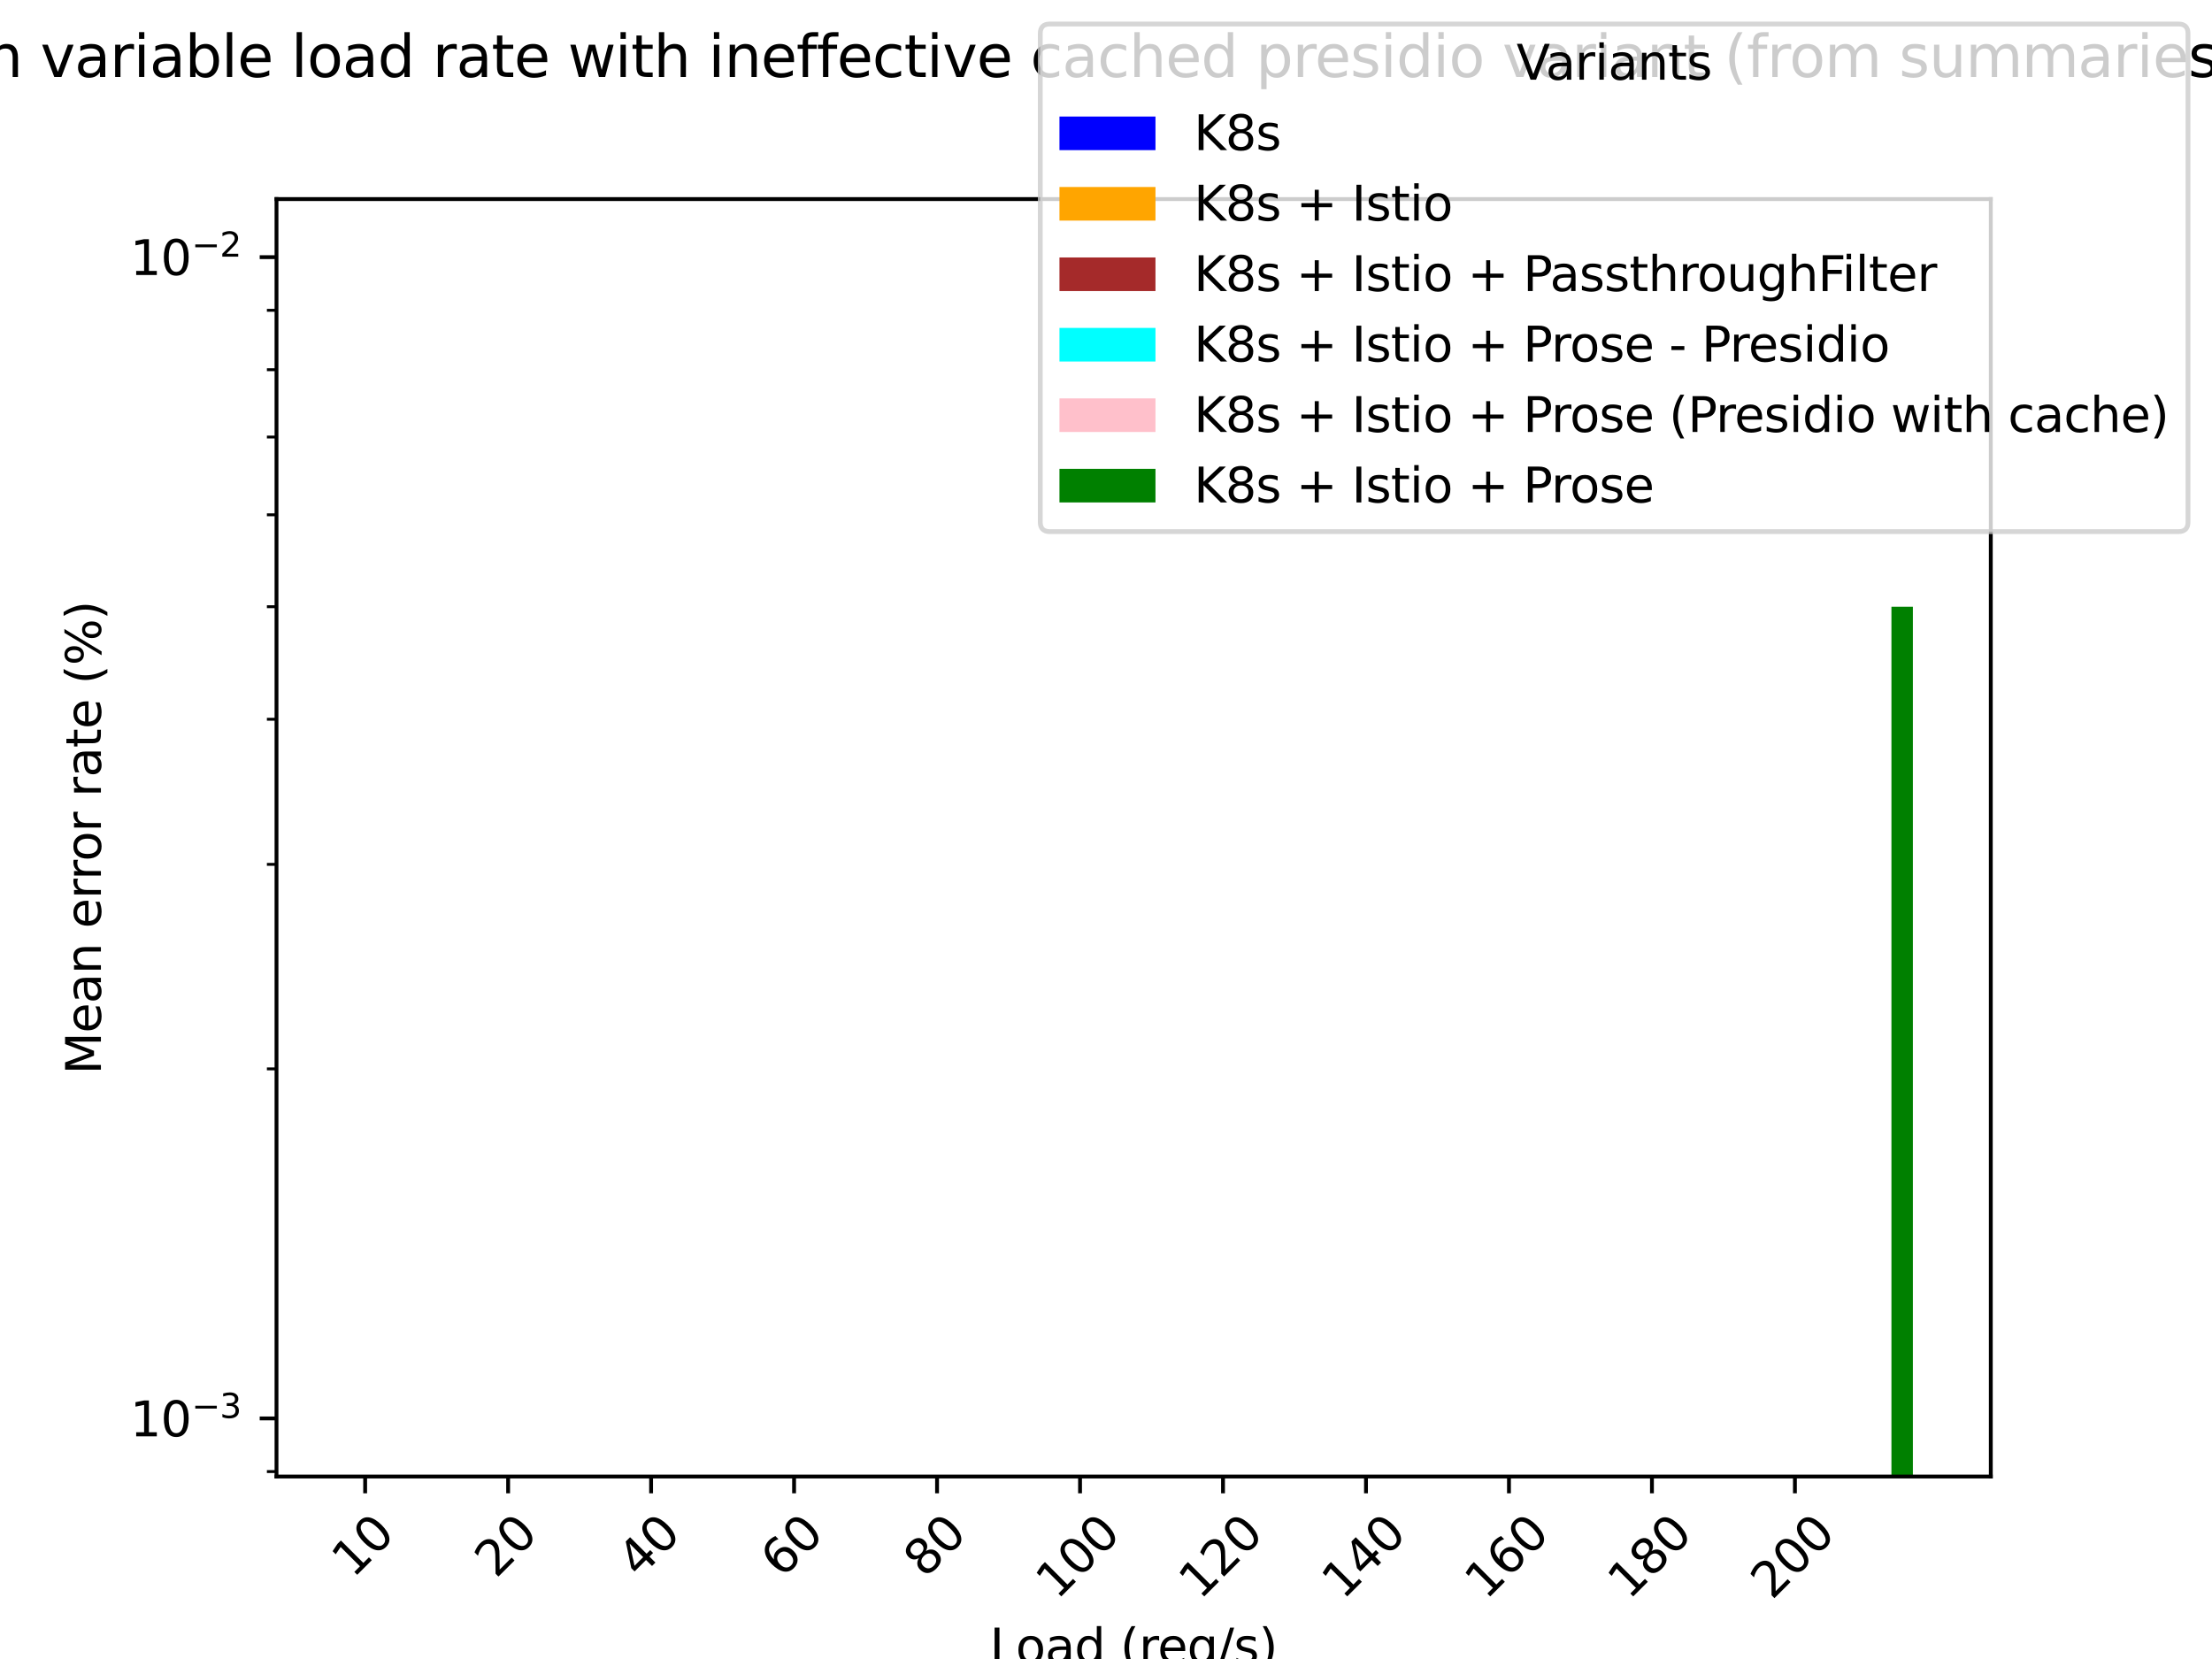 <?xml version="1.0" encoding="utf-8" standalone="no"?>
<!DOCTYPE svg PUBLIC "-//W3C//DTD SVG 1.1//EN"
  "http://www.w3.org/Graphics/SVG/1.1/DTD/svg11.dtd">
<svg xmlns:xlink="http://www.w3.org/1999/xlink" width="460.8pt" height="345.6pt" viewBox="0 0 460.8 345.6" xmlns="http://www.w3.org/2000/svg" version="1.1">
 <defs>
  <style type="text/css">*{stroke-linejoin: round; stroke-linecap: butt}</style>
 </defs>
 <g id="figure_1">
  <g id="patch_1">
   <path d="M 0 345.6 
L 460.8 345.6 
L 460.8 0 
L 0 0 
z
" style="fill: #ffffff"/>
  </g>
  <g id="axes_1">
   <g id="patch_2">
    <path d="M 57.6 307.584 
L 414.72 307.584 
L 414.72 41.472 
L 57.6 41.472 
z
" style="fill: #ffffff"/>
   </g>
   <g id="patch_3">
    <path d="M 73.833 241489.728 
L 78.3 241489.728 
L 78.3 241489.728 
L 73.833 241489.728 
z
" clip-path="url(#p741cc1dd25)" style="fill: #0000ff"/>
   </g>
   <g id="patch_4">
    <path d="M 103.618 241489.728 
L 108.085 241489.728 
L 108.085 241489.728 
L 103.618 241489.728 
z
" clip-path="url(#p741cc1dd25)" style="fill: #0000ff"/>
   </g>
   <g id="patch_5">
    <path d="M 133.402 241489.728 
L 137.87 241489.728 
L 137.87 241489.728 
L 133.402 241489.728 
z
" clip-path="url(#p741cc1dd25)" style="fill: #0000ff"/>
   </g>
   <g id="patch_6">
    <path d="M 163.187 241489.728 
L 167.655 241489.728 
L 167.655 241489.728 
L 163.187 241489.728 
z
" clip-path="url(#p741cc1dd25)" style="fill: #0000ff"/>
   </g>
   <g id="patch_7">
    <path d="M 192.972 241489.728 
L 197.44 241489.728 
L 197.44 241489.728 
L 192.972 241489.728 
z
" clip-path="url(#p741cc1dd25)" style="fill: #0000ff"/>
   </g>
   <g id="patch_8">
    <path d="M 222.757 241489.728 
L 227.225 241489.728 
L 227.225 241489.728 
L 222.757 241489.728 
z
" clip-path="url(#p741cc1dd25)" style="fill: #0000ff"/>
   </g>
   <g id="patch_9">
    <path d="M 252.542 241489.728 
L 257.009 241489.728 
L 257.009 241489.728 
L 252.542 241489.728 
z
" clip-path="url(#p741cc1dd25)" style="fill: #0000ff"/>
   </g>
   <g id="patch_10">
    <path d="M 282.326 241489.728 
L 286.794 241489.728 
L 286.794 241489.728 
L 282.326 241489.728 
z
" clip-path="url(#p741cc1dd25)" style="fill: #0000ff"/>
   </g>
   <g id="patch_11">
    <path d="M 312.111 241489.728 
L 316.579 241489.728 
L 316.579 241489.728 
L 312.111 241489.728 
z
" clip-path="url(#p741cc1dd25)" style="fill: #0000ff"/>
   </g>
   <g id="patch_12">
    <path d="M 341.896 241489.728 
L 346.364 241489.728 
L 346.364 241489.728 
L 341.896 241489.728 
z
" clip-path="url(#p741cc1dd25)" style="fill: #0000ff"/>
   </g>
   <g id="patch_13">
    <path d="M 371.681 241489.728 
L 376.149 241489.728 
L 376.149 241489.728 
L 371.681 241489.728 
z
" clip-path="url(#p741cc1dd25)" style="fill: #0000ff"/>
   </g>
   <g id="patch_14">
    <path d="M 78.3 241489.728 
L 82.768 241489.728 
L 82.768 241489.728 
L 78.3 241489.728 
z
" clip-path="url(#p741cc1dd25)" style="fill: #ffa500"/>
   </g>
   <g id="patch_15">
    <path d="M 108.085 241489.728 
L 112.553 241489.728 
L 112.553 241489.728 
L 108.085 241489.728 
z
" clip-path="url(#p741cc1dd25)" style="fill: #ffa500"/>
   </g>
   <g id="patch_16">
    <path d="M 137.87 241489.728 
L 142.338 241489.728 
L 142.338 241489.728 
L 137.87 241489.728 
z
" clip-path="url(#p741cc1dd25)" style="fill: #ffa500"/>
   </g>
   <g id="patch_17">
    <path d="M 167.655 241489.728 
L 172.123 241489.728 
L 172.123 241489.728 
L 167.655 241489.728 
z
" clip-path="url(#p741cc1dd25)" style="fill: #ffa500"/>
   </g>
   <g id="patch_18">
    <path d="M 197.44 241489.728 
L 201.907 241489.728 
L 201.907 241489.728 
L 197.44 241489.728 
z
" clip-path="url(#p741cc1dd25)" style="fill: #ffa500"/>
   </g>
   <g id="patch_19">
    <path d="M 227.225 241489.728 
L 231.692 241489.728 
L 231.692 241489.728 
L 227.225 241489.728 
z
" clip-path="url(#p741cc1dd25)" style="fill: #ffa500"/>
   </g>
   <g id="patch_20">
    <path d="M 257.009 241489.728 
L 261.477 241489.728 
L 261.477 241489.728 
L 257.009 241489.728 
z
" clip-path="url(#p741cc1dd25)" style="fill: #ffa500"/>
   </g>
   <g id="patch_21">
    <path d="M 286.794 241489.728 
L 291.262 241489.728 
L 291.262 241489.728 
L 286.794 241489.728 
z
" clip-path="url(#p741cc1dd25)" style="fill: #ffa500"/>
   </g>
   <g id="patch_22">
    <path d="M 316.579 241489.728 
L 321.047 241489.728 
L 321.047 241489.728 
L 316.579 241489.728 
z
" clip-path="url(#p741cc1dd25)" style="fill: #ffa500"/>
   </g>
   <g id="patch_23">
    <path d="M 346.364 241489.728 
L 350.832 241489.728 
L 350.832 241489.728 
L 346.364 241489.728 
z
" clip-path="url(#p741cc1dd25)" style="fill: #ffa500"/>
   </g>
   <g id="patch_24">
    <path d="M 376.149 241489.728 
L 380.616 241489.728 
L 380.616 241489.728 
L 376.149 241489.728 
z
" clip-path="url(#p741cc1dd25)" style="fill: #ffa500"/>
   </g>
   <g id="patch_25">
    <path d="M 82.768 241489.728 
L 87.236 241489.728 
L 87.236 241489.728 
L 82.768 241489.728 
z
" clip-path="url(#p741cc1dd25)" style="fill: #a52a2a"/>
   </g>
   <g id="patch_26">
    <path d="M 112.553 241489.728 
L 117.021 241489.728 
L 117.021 241489.728 
L 112.553 241489.728 
z
" clip-path="url(#p741cc1dd25)" style="fill: #a52a2a"/>
   </g>
   <g id="patch_27">
    <path d="M 142.338 241489.728 
L 146.806 241489.728 
L 146.806 241489.728 
L 142.338 241489.728 
z
" clip-path="url(#p741cc1dd25)" style="fill: #a52a2a"/>
   </g>
   <g id="patch_28">
    <path d="M 172.123 241489.728 
L 176.59 241489.728 
L 176.59 241489.728 
L 172.123 241489.728 
z
" clip-path="url(#p741cc1dd25)" style="fill: #a52a2a"/>
   </g>
   <g id="patch_29">
    <path d="M 201.907 241489.728 
L 206.375 241489.728 
L 206.375 241489.728 
L 201.907 241489.728 
z
" clip-path="url(#p741cc1dd25)" style="fill: #a52a2a"/>
   </g>
   <g id="patch_30">
    <path d="M 231.692 241489.728 
L 236.16 241489.728 
L 236.16 241489.728 
L 231.692 241489.728 
z
" clip-path="url(#p741cc1dd25)" style="fill: #a52a2a"/>
   </g>
   <g id="patch_31">
    <path d="M 261.477 241489.728 
L 265.945 241489.728 
L 265.945 241489.728 
L 261.477 241489.728 
z
" clip-path="url(#p741cc1dd25)" style="fill: #a52a2a"/>
   </g>
   <g id="patch_32">
    <path d="M 291.262 241489.728 
L 295.73 241489.728 
L 295.73 241489.728 
L 291.262 241489.728 
z
" clip-path="url(#p741cc1dd25)" style="fill: #a52a2a"/>
   </g>
   <g id="patch_33">
    <path d="M 321.047 241489.728 
L 325.514 241489.728 
L 325.514 241489.728 
L 321.047 241489.728 
z
" clip-path="url(#p741cc1dd25)" style="fill: #a52a2a"/>
   </g>
   <g id="patch_34">
    <path d="M 350.832 241489.728 
L 355.299 241489.728 
L 355.299 241489.728 
L 350.832 241489.728 
z
" clip-path="url(#p741cc1dd25)" style="fill: #a52a2a"/>
   </g>
   <g id="patch_35">
    <path d="M 380.616 241489.728 
L 385.084 241489.728 
L 385.084 241489.728 
L 380.616 241489.728 
z
" clip-path="url(#p741cc1dd25)" style="fill: #a52a2a"/>
   </g>
   <g id="patch_36">
    <path d="M 87.236 241489.728 
L 91.704 241489.728 
L 91.704 241489.728 
L 87.236 241489.728 
z
" clip-path="url(#p741cc1dd25)" style="fill: #00ffff"/>
   </g>
   <g id="patch_37">
    <path d="M 117.021 241489.728 
L 121.488 241489.728 
L 121.488 241489.728 
L 117.021 241489.728 
z
" clip-path="url(#p741cc1dd25)" style="fill: #00ffff"/>
   </g>
   <g id="patch_38">
    <path d="M 146.806 241489.728 
L 151.273 241489.728 
L 151.273 241489.728 
L 146.806 241489.728 
z
" clip-path="url(#p741cc1dd25)" style="fill: #00ffff"/>
   </g>
   <g id="patch_39">
    <path d="M 176.59 241489.728 
L 181.058 241489.728 
L 181.058 241489.728 
L 176.59 241489.728 
z
" clip-path="url(#p741cc1dd25)" style="fill: #00ffff"/>
   </g>
   <g id="patch_40">
    <path d="M 206.375 241489.728 
L 210.843 241489.728 
L 210.843 241489.728 
L 206.375 241489.728 
z
" clip-path="url(#p741cc1dd25)" style="fill: #00ffff"/>
   </g>
   <g id="patch_41">
    <path d="M 236.16 241489.728 
L 240.628 241489.728 
L 240.628 241489.728 
L 236.16 241489.728 
z
" clip-path="url(#p741cc1dd25)" style="fill: #00ffff"/>
   </g>
   <g id="patch_42">
    <path d="M 265.945 241489.728 
L 270.413 241489.728 
L 270.413 241489.728 
L 265.945 241489.728 
z
" clip-path="url(#p741cc1dd25)" style="fill: #00ffff"/>
   </g>
   <g id="patch_43">
    <path d="M 295.73 241489.728 
L 300.197 241489.728 
L 300.197 241489.728 
L 295.73 241489.728 
z
" clip-path="url(#p741cc1dd25)" style="fill: #00ffff"/>
   </g>
   <g id="patch_44">
    <path d="M 325.514 241489.728 
L 329.982 241489.728 
L 329.982 241489.728 
L 325.514 241489.728 
z
" clip-path="url(#p741cc1dd25)" style="fill: #00ffff"/>
   </g>
   <g id="patch_45">
    <path d="M 355.299 241489.728 
L 359.767 241489.728 
L 359.767 241489.728 
L 355.299 241489.728 
z
" clip-path="url(#p741cc1dd25)" style="fill: #00ffff"/>
   </g>
   <g id="patch_46">
    <path d="M 385.084 241489.728 
L 389.552 241489.728 
L 389.552 241489.728 
L 385.084 241489.728 
z
" clip-path="url(#p741cc1dd25)" style="fill: #00ffff"/>
   </g>
   <g id="patch_47">
    <path d="M 91.704 241489.728 
L 96.171 241489.728 
L 96.171 241489.728 
L 91.704 241489.728 
z
" clip-path="url(#p741cc1dd25)" style="fill: #ffc0cb"/>
   </g>
   <g id="patch_48">
    <path d="M 121.488 241489.728 
L 125.956 241489.728 
L 125.956 241489.728 
L 121.488 241489.728 
z
" clip-path="url(#p741cc1dd25)" style="fill: #ffc0cb"/>
   </g>
   <g id="patch_49">
    <path d="M 151.273 241489.728 
L 155.741 241489.728 
L 155.741 241489.728 
L 151.273 241489.728 
z
" clip-path="url(#p741cc1dd25)" style="fill: #ffc0cb"/>
   </g>
   <g id="patch_50">
    <path d="M 181.058 241489.728 
L 185.526 241489.728 
L 185.526 241489.728 
L 181.058 241489.728 
z
" clip-path="url(#p741cc1dd25)" style="fill: #ffc0cb"/>
   </g>
   <g id="patch_51">
    <path d="M 210.843 241489.728 
L 215.311 241489.728 
L 215.311 241489.728 
L 210.843 241489.728 
z
" clip-path="url(#p741cc1dd25)" style="fill: #ffc0cb"/>
   </g>
   <g id="patch_52">
    <path d="M 240.628 241489.728 
L 245.095 241489.728 
L 245.095 241489.728 
L 240.628 241489.728 
z
" clip-path="url(#p741cc1dd25)" style="fill: #ffc0cb"/>
   </g>
   <g id="patch_53">
    <path d="M 270.413 241489.728 
L 274.88 241489.728 
L 274.88 241489.728 
L 270.413 241489.728 
z
" clip-path="url(#p741cc1dd25)" style="fill: #ffc0cb"/>
   </g>
   <g id="patch_54">
    <path d="M 300.197 241489.728 
L 304.665 241489.728 
L 304.665 241489.728 
L 300.197 241489.728 
z
" clip-path="url(#p741cc1dd25)" style="fill: #ffc0cb"/>
   </g>
   <g id="patch_55">
    <path d="M 329.982 241489.728 
L 334.45 241489.728 
L 334.45 241489.728 
L 329.982 241489.728 
z
" clip-path="url(#p741cc1dd25)" style="fill: #ffc0cb"/>
   </g>
   <g id="patch_56">
    <path d="M 359.767 241489.728 
L 364.235 241489.728 
L 364.235 241489.728 
L 359.767 241489.728 
z
" clip-path="url(#p741cc1dd25)" style="fill: #ffc0cb"/>
   </g>
   <g id="patch_57">
    <path d="M 389.552 241489.728 
L 394.02 241489.728 
L 394.02 241489.728 
L 389.552 241489.728 
z
" clip-path="url(#p741cc1dd25)" style="fill: #ffc0cb"/>
   </g>
   <g id="patch_58">
    <path d="M 96.171 241489.728 
L 100.639 241489.728 
L 100.639 241489.728 
L 96.171 241489.728 
z
" clip-path="url(#p741cc1dd25)" style="fill: #008000"/>
   </g>
   <g id="patch_59">
    <path d="M 125.956 241489.728 
L 130.424 241489.728 
L 130.424 241489.728 
L 125.956 241489.728 
z
" clip-path="url(#p741cc1dd25)" style="fill: #008000"/>
   </g>
   <g id="patch_60">
    <path d="M 155.741 241489.728 
L 160.209 241489.728 
L 160.209 241489.728 
L 155.741 241489.728 
z
" clip-path="url(#p741cc1dd25)" style="fill: #008000"/>
   </g>
   <g id="patch_61">
    <path d="M 185.526 241489.728 
L 189.994 241489.728 
L 189.994 241489.728 
L 185.526 241489.728 
z
" clip-path="url(#p741cc1dd25)" style="fill: #008000"/>
   </g>
   <g id="patch_62">
    <path d="M 215.311 241489.728 
L 219.778 241489.728 
L 219.778 241489.728 
L 215.311 241489.728 
z
" clip-path="url(#p741cc1dd25)" style="fill: #008000"/>
   </g>
   <g id="patch_63">
    <path d="M 245.095 241489.728 
L 249.563 241489.728 
L 249.563 241489.728 
L 245.095 241489.728 
z
" clip-path="url(#p741cc1dd25)" style="fill: #008000"/>
   </g>
   <g id="patch_64">
    <path d="M 274.88 241489.728 
L 279.348 241489.728 
L 279.348 241489.728 
L 274.88 241489.728 
z
" clip-path="url(#p741cc1dd25)" style="fill: #008000"/>
   </g>
   <g id="patch_65">
    <path d="M 304.665 241489.728 
L 309.133 241489.728 
L 309.133 241489.728 
L 304.665 241489.728 
z
" clip-path="url(#p741cc1dd25)" style="fill: #008000"/>
   </g>
   <g id="patch_66">
    <path d="M 334.45 241489.728 
L 338.918 241489.728 
L 338.918 241489.728 
L 334.45 241489.728 
z
" clip-path="url(#p741cc1dd25)" style="fill: #008000"/>
   </g>
   <g id="patch_67">
    <path d="M 364.235 241489.728 
L 368.702 241489.728 
L 368.702 241489.728 
L 364.235 241489.728 
z
" clip-path="url(#p741cc1dd25)" style="fill: #008000"/>
   </g>
   <g id="patch_68">
    <path d="M 394.02 241489.728 
L 398.487 241489.728 
L 398.487 126.393 
L 394.02 126.393 
z
" clip-path="url(#p741cc1dd25)" style="fill: #008000"/>
   </g>
   <g id="matplotlib.axis_1">
    <g id="xtick_1">
     <g id="line2d_1">
      <defs>
       <path id="m37df8ea4ae" d="M 0 0 
L 0 3.5 
" style="stroke: #000000; stroke-width: 0.8"/>
      </defs>
      <g>
       <use xlink:href="#m37df8ea4ae" x="76.067" y="307.584" style="stroke: #000000; stroke-width: 0.8"/>
      </g>
     </g>
     <g id="text_1">
      <!-- 10 -->
      <g transform="translate(73.519 328.955) rotate(-45) scale(0.1 -0.1)">
       <defs>
        <path id="DejaVuSans-31" d="M 794 531 
L 1825 531 
L 1825 4091 
L 703 3866 
L 703 4441 
L 1819 4666 
L 2450 4666 
L 2450 531 
L 3481 531 
L 3481 0 
L 794 0 
L 794 531 
z
" transform="scale(0.016)"/>
        <path id="DejaVuSans-30" d="M 2034 4250 
Q 1547 4250 1301 3770 
Q 1056 3291 1056 2328 
Q 1056 1369 1301 889 
Q 1547 409 2034 409 
Q 2525 409 2770 889 
Q 3016 1369 3016 2328 
Q 3016 3291 2770 3770 
Q 2525 4250 2034 4250 
z
M 2034 4750 
Q 2819 4750 3233 4129 
Q 3647 3509 3647 2328 
Q 3647 1150 3233 529 
Q 2819 -91 2034 -91 
Q 1250 -91 836 529 
Q 422 1150 422 2328 
Q 422 3509 836 4129 
Q 1250 4750 2034 4750 
z
" transform="scale(0.016)"/>
       </defs>
       <use xlink:href="#DejaVuSans-31"/>
       <use xlink:href="#DejaVuSans-30" x="63.623"/>
      </g>
     </g>
    </g>
    <g id="xtick_2">
     <g id="line2d_2">
      <g>
       <use xlink:href="#m37df8ea4ae" x="105.851" y="307.584" style="stroke: #000000; stroke-width: 0.8"/>
      </g>
     </g>
     <g id="text_2">
      <!-- 20 -->
      <g transform="translate(103.304 328.955) rotate(-45) scale(0.1 -0.1)">
       <defs>
        <path id="DejaVuSans-32" d="M 1228 531 
L 3431 531 
L 3431 0 
L 469 0 
L 469 531 
Q 828 903 1448 1529 
Q 2069 2156 2228 2338 
Q 2531 2678 2651 2914 
Q 2772 3150 2772 3378 
Q 2772 3750 2511 3984 
Q 2250 4219 1831 4219 
Q 1534 4219 1204 4116 
Q 875 4013 500 3803 
L 500 4441 
Q 881 4594 1212 4672 
Q 1544 4750 1819 4750 
Q 2544 4750 2975 4387 
Q 3406 4025 3406 3419 
Q 3406 3131 3298 2873 
Q 3191 2616 2906 2266 
Q 2828 2175 2409 1742 
Q 1991 1309 1228 531 
z
" transform="scale(0.016)"/>
       </defs>
       <use xlink:href="#DejaVuSans-32"/>
       <use xlink:href="#DejaVuSans-30" x="63.623"/>
      </g>
     </g>
    </g>
    <g id="xtick_3">
     <g id="line2d_3">
      <g>
       <use xlink:href="#m37df8ea4ae" x="135.636" y="307.584" style="stroke: #000000; stroke-width: 0.8"/>
      </g>
     </g>
     <g id="text_3">
      <!-- 40 -->
      <g transform="translate(133.088 328.955) rotate(-45) scale(0.1 -0.1)">
       <defs>
        <path id="DejaVuSans-34" d="M 2419 4116 
L 825 1625 
L 2419 1625 
L 2419 4116 
z
M 2253 4666 
L 3047 4666 
L 3047 1625 
L 3713 1625 
L 3713 1100 
L 3047 1100 
L 3047 0 
L 2419 0 
L 2419 1100 
L 313 1100 
L 313 1709 
L 2253 4666 
z
" transform="scale(0.016)"/>
       </defs>
       <use xlink:href="#DejaVuSans-34"/>
       <use xlink:href="#DejaVuSans-30" x="63.623"/>
      </g>
     </g>
    </g>
    <g id="xtick_4">
     <g id="line2d_4">
      <g>
       <use xlink:href="#m37df8ea4ae" x="165.421" y="307.584" style="stroke: #000000; stroke-width: 0.8"/>
      </g>
     </g>
     <g id="text_4">
      <!-- 60 -->
      <g transform="translate(162.873 328.955) rotate(-45) scale(0.1 -0.1)">
       <defs>
        <path id="DejaVuSans-36" d="M 2113 2584 
Q 1688 2584 1439 2293 
Q 1191 2003 1191 1497 
Q 1191 994 1439 701 
Q 1688 409 2113 409 
Q 2538 409 2786 701 
Q 3034 994 3034 1497 
Q 3034 2003 2786 2293 
Q 2538 2584 2113 2584 
z
M 3366 4563 
L 3366 3988 
Q 3128 4100 2886 4159 
Q 2644 4219 2406 4219 
Q 1781 4219 1451 3797 
Q 1122 3375 1075 2522 
Q 1259 2794 1537 2939 
Q 1816 3084 2150 3084 
Q 2853 3084 3261 2657 
Q 3669 2231 3669 1497 
Q 3669 778 3244 343 
Q 2819 -91 2113 -91 
Q 1303 -91 875 529 
Q 447 1150 447 2328 
Q 447 3434 972 4092 
Q 1497 4750 2381 4750 
Q 2619 4750 2861 4703 
Q 3103 4656 3366 4563 
z
" transform="scale(0.016)"/>
       </defs>
       <use xlink:href="#DejaVuSans-36"/>
       <use xlink:href="#DejaVuSans-30" x="63.623"/>
      </g>
     </g>
    </g>
    <g id="xtick_5">
     <g id="line2d_5">
      <g>
       <use xlink:href="#m37df8ea4ae" x="195.206" y="307.584" style="stroke: #000000; stroke-width: 0.8"/>
      </g>
     </g>
     <g id="text_5">
      <!-- 80 -->
      <g transform="translate(192.658 328.955) rotate(-45) scale(0.1 -0.1)">
       <defs>
        <path id="DejaVuSans-38" d="M 2034 2216 
Q 1584 2216 1326 1975 
Q 1069 1734 1069 1313 
Q 1069 891 1326 650 
Q 1584 409 2034 409 
Q 2484 409 2743 651 
Q 3003 894 3003 1313 
Q 3003 1734 2745 1975 
Q 2488 2216 2034 2216 
z
M 1403 2484 
Q 997 2584 770 2862 
Q 544 3141 544 3541 
Q 544 4100 942 4425 
Q 1341 4750 2034 4750 
Q 2731 4750 3128 4425 
Q 3525 4100 3525 3541 
Q 3525 3141 3298 2862 
Q 3072 2584 2669 2484 
Q 3125 2378 3379 2068 
Q 3634 1759 3634 1313 
Q 3634 634 3220 271 
Q 2806 -91 2034 -91 
Q 1263 -91 848 271 
Q 434 634 434 1313 
Q 434 1759 690 2068 
Q 947 2378 1403 2484 
z
M 1172 3481 
Q 1172 3119 1398 2916 
Q 1625 2713 2034 2713 
Q 2441 2713 2670 2916 
Q 2900 3119 2900 3481 
Q 2900 3844 2670 4047 
Q 2441 4250 2034 4250 
Q 1625 4250 1398 4047 
Q 1172 3844 1172 3481 
z
" transform="scale(0.016)"/>
       </defs>
       <use xlink:href="#DejaVuSans-38"/>
       <use xlink:href="#DejaVuSans-30" x="63.623"/>
      </g>
     </g>
    </g>
    <g id="xtick_6">
     <g id="line2d_6">
      <g>
       <use xlink:href="#m37df8ea4ae" x="224.991" y="307.584" style="stroke: #000000; stroke-width: 0.8"/>
      </g>
     </g>
     <g id="text_6">
      <!-- 100 -->
      <g transform="translate(220.193 333.454) rotate(-45) scale(0.1 -0.1)">
       <use xlink:href="#DejaVuSans-31"/>
       <use xlink:href="#DejaVuSans-30" x="63.623"/>
       <use xlink:href="#DejaVuSans-30" x="127.246"/>
      </g>
     </g>
    </g>
    <g id="xtick_7">
     <g id="line2d_7">
      <g>
       <use xlink:href="#m37df8ea4ae" x="254.776" y="307.584" style="stroke: #000000; stroke-width: 0.8"/>
      </g>
     </g>
     <g id="text_7">
      <!-- 120 -->
      <g transform="translate(249.978 333.454) rotate(-45) scale(0.1 -0.1)">
       <use xlink:href="#DejaVuSans-31"/>
       <use xlink:href="#DejaVuSans-32" x="63.623"/>
       <use xlink:href="#DejaVuSans-30" x="127.246"/>
      </g>
     </g>
    </g>
    <g id="xtick_8">
     <g id="line2d_8">
      <g>
       <use xlink:href="#m37df8ea4ae" x="284.56" y="307.584" style="stroke: #000000; stroke-width: 0.8"/>
      </g>
     </g>
     <g id="text_8">
      <!-- 140 -->
      <g transform="translate(279.763 333.454) rotate(-45) scale(0.1 -0.1)">
       <use xlink:href="#DejaVuSans-31"/>
       <use xlink:href="#DejaVuSans-34" x="63.623"/>
       <use xlink:href="#DejaVuSans-30" x="127.246"/>
      </g>
     </g>
    </g>
    <g id="xtick_9">
     <g id="line2d_9">
      <g>
       <use xlink:href="#m37df8ea4ae" x="314.345" y="307.584" style="stroke: #000000; stroke-width: 0.8"/>
      </g>
     </g>
     <g id="text_9">
      <!-- 160 -->
      <g transform="translate(309.548 333.454) rotate(-45) scale(0.1 -0.1)">
       <use xlink:href="#DejaVuSans-31"/>
       <use xlink:href="#DejaVuSans-36" x="63.623"/>
       <use xlink:href="#DejaVuSans-30" x="127.246"/>
      </g>
     </g>
    </g>
    <g id="xtick_10">
     <g id="line2d_10">
      <g>
       <use xlink:href="#m37df8ea4ae" x="344.13" y="307.584" style="stroke: #000000; stroke-width: 0.8"/>
      </g>
     </g>
     <g id="text_10">
      <!-- 180 -->
      <g transform="translate(339.333 333.454) rotate(-45) scale(0.1 -0.1)">
       <use xlink:href="#DejaVuSans-31"/>
       <use xlink:href="#DejaVuSans-38" x="63.623"/>
       <use xlink:href="#DejaVuSans-30" x="127.246"/>
      </g>
     </g>
    </g>
    <g id="xtick_11">
     <g id="line2d_11">
      <g>
       <use xlink:href="#m37df8ea4ae" x="373.915" y="307.584" style="stroke: #000000; stroke-width: 0.8"/>
      </g>
     </g>
     <g id="text_11">
      <!-- 200 -->
      <g transform="translate(369.118 333.454) rotate(-45) scale(0.1 -0.1)">
       <use xlink:href="#DejaVuSans-32"/>
       <use xlink:href="#DejaVuSans-30" x="63.623"/>
       <use xlink:href="#DejaVuSans-30" x="127.246"/>
      </g>
     </g>
    </g>
    <g id="text_12">
     <!-- Load (req/s) -->
     <g transform="translate(206.19 346.523) scale(0.1 -0.1)">
      <defs>
       <path id="DejaVuSans-4c" d="M 628 4666 
L 1259 4666 
L 1259 531 
L 3531 531 
L 3531 0 
L 628 0 
L 628 4666 
z
" transform="scale(0.016)"/>
       <path id="DejaVuSans-6f" d="M 1959 3097 
Q 1497 3097 1228 2736 
Q 959 2375 959 1747 
Q 959 1119 1226 758 
Q 1494 397 1959 397 
Q 2419 397 2687 759 
Q 2956 1122 2956 1747 
Q 2956 2369 2687 2733 
Q 2419 3097 1959 3097 
z
M 1959 3584 
Q 2709 3584 3137 3096 
Q 3566 2609 3566 1747 
Q 3566 888 3137 398 
Q 2709 -91 1959 -91 
Q 1206 -91 779 398 
Q 353 888 353 1747 
Q 353 2609 779 3096 
Q 1206 3584 1959 3584 
z
" transform="scale(0.016)"/>
       <path id="DejaVuSans-61" d="M 2194 1759 
Q 1497 1759 1228 1600 
Q 959 1441 959 1056 
Q 959 750 1161 570 
Q 1363 391 1709 391 
Q 2188 391 2477 730 
Q 2766 1069 2766 1631 
L 2766 1759 
L 2194 1759 
z
M 3341 1997 
L 3341 0 
L 2766 0 
L 2766 531 
Q 2569 213 2275 61 
Q 1981 -91 1556 -91 
Q 1019 -91 701 211 
Q 384 513 384 1019 
Q 384 1609 779 1909 
Q 1175 2209 1959 2209 
L 2766 2209 
L 2766 2266 
Q 2766 2663 2505 2880 
Q 2244 3097 1772 3097 
Q 1472 3097 1187 3025 
Q 903 2953 641 2809 
L 641 3341 
Q 956 3463 1253 3523 
Q 1550 3584 1831 3584 
Q 2591 3584 2966 3190 
Q 3341 2797 3341 1997 
z
" transform="scale(0.016)"/>
       <path id="DejaVuSans-64" d="M 2906 2969 
L 2906 4863 
L 3481 4863 
L 3481 0 
L 2906 0 
L 2906 525 
Q 2725 213 2448 61 
Q 2172 -91 1784 -91 
Q 1150 -91 751 415 
Q 353 922 353 1747 
Q 353 2572 751 3078 
Q 1150 3584 1784 3584 
Q 2172 3584 2448 3432 
Q 2725 3281 2906 2969 
z
M 947 1747 
Q 947 1113 1208 752 
Q 1469 391 1925 391 
Q 2381 391 2643 752 
Q 2906 1113 2906 1747 
Q 2906 2381 2643 2742 
Q 2381 3103 1925 3103 
Q 1469 3103 1208 2742 
Q 947 2381 947 1747 
z
" transform="scale(0.016)"/>
       <path id="DejaVuSans-20" transform="scale(0.016)"/>
       <path id="DejaVuSans-28" d="M 1984 4856 
Q 1566 4138 1362 3434 
Q 1159 2731 1159 2009 
Q 1159 1288 1364 580 
Q 1569 -128 1984 -844 
L 1484 -844 
Q 1016 -109 783 600 
Q 550 1309 550 2009 
Q 550 2706 781 3412 
Q 1013 4119 1484 4856 
L 1984 4856 
z
" transform="scale(0.016)"/>
       <path id="DejaVuSans-72" d="M 2631 2963 
Q 2534 3019 2420 3045 
Q 2306 3072 2169 3072 
Q 1681 3072 1420 2755 
Q 1159 2438 1159 1844 
L 1159 0 
L 581 0 
L 581 3500 
L 1159 3500 
L 1159 2956 
Q 1341 3275 1631 3429 
Q 1922 3584 2338 3584 
Q 2397 3584 2469 3576 
Q 2541 3569 2628 3553 
L 2631 2963 
z
" transform="scale(0.016)"/>
       <path id="DejaVuSans-65" d="M 3597 1894 
L 3597 1613 
L 953 1613 
Q 991 1019 1311 708 
Q 1631 397 2203 397 
Q 2534 397 2845 478 
Q 3156 559 3463 722 
L 3463 178 
Q 3153 47 2828 -22 
Q 2503 -91 2169 -91 
Q 1331 -91 842 396 
Q 353 884 353 1716 
Q 353 2575 817 3079 
Q 1281 3584 2069 3584 
Q 2775 3584 3186 3129 
Q 3597 2675 3597 1894 
z
M 3022 2063 
Q 3016 2534 2758 2815 
Q 2500 3097 2075 3097 
Q 1594 3097 1305 2825 
Q 1016 2553 972 2059 
L 3022 2063 
z
" transform="scale(0.016)"/>
       <path id="DejaVuSans-71" d="M 947 1747 
Q 947 1113 1208 752 
Q 1469 391 1925 391 
Q 2381 391 2643 752 
Q 2906 1113 2906 1747 
Q 2906 2381 2643 2742 
Q 2381 3103 1925 3103 
Q 1469 3103 1208 2742 
Q 947 2381 947 1747 
z
M 2906 525 
Q 2725 213 2448 61 
Q 2172 -91 1784 -91 
Q 1150 -91 751 415 
Q 353 922 353 1747 
Q 353 2572 751 3078 
Q 1150 3584 1784 3584 
Q 2172 3584 2448 3432 
Q 2725 3281 2906 2969 
L 2906 3500 
L 3481 3500 
L 3481 -1331 
L 2906 -1331 
L 2906 525 
z
" transform="scale(0.016)"/>
       <path id="DejaVuSans-2f" d="M 1625 4666 
L 2156 4666 
L 531 -594 
L 0 -594 
L 1625 4666 
z
" transform="scale(0.016)"/>
       <path id="DejaVuSans-73" d="M 2834 3397 
L 2834 2853 
Q 2591 2978 2328 3040 
Q 2066 3103 1784 3103 
Q 1356 3103 1142 2972 
Q 928 2841 928 2578 
Q 928 2378 1081 2264 
Q 1234 2150 1697 2047 
L 1894 2003 
Q 2506 1872 2764 1633 
Q 3022 1394 3022 966 
Q 3022 478 2636 193 
Q 2250 -91 1575 -91 
Q 1294 -91 989 -36 
Q 684 19 347 128 
L 347 722 
Q 666 556 975 473 
Q 1284 391 1588 391 
Q 1994 391 2212 530 
Q 2431 669 2431 922 
Q 2431 1156 2273 1281 
Q 2116 1406 1581 1522 
L 1381 1569 
Q 847 1681 609 1914 
Q 372 2147 372 2553 
Q 372 3047 722 3315 
Q 1072 3584 1716 3584 
Q 2034 3584 2315 3537 
Q 2597 3491 2834 3397 
z
" transform="scale(0.016)"/>
       <path id="DejaVuSans-29" d="M 513 4856 
L 1013 4856 
Q 1481 4119 1714 3412 
Q 1947 2706 1947 2009 
Q 1947 1309 1714 600 
Q 1481 -109 1013 -844 
L 513 -844 
Q 928 -128 1133 580 
Q 1338 1288 1338 2009 
Q 1338 2731 1133 3434 
Q 928 4138 513 4856 
z
" transform="scale(0.016)"/>
      </defs>
      <use xlink:href="#DejaVuSans-4c"/>
      <use xlink:href="#DejaVuSans-6f" x="53.963"/>
      <use xlink:href="#DejaVuSans-61" x="115.145"/>
      <use xlink:href="#DejaVuSans-64" x="176.424"/>
      <use xlink:href="#DejaVuSans-20" x="239.9"/>
      <use xlink:href="#DejaVuSans-28" x="271.688"/>
      <use xlink:href="#DejaVuSans-72" x="310.701"/>
      <use xlink:href="#DejaVuSans-65" x="349.564"/>
      <use xlink:href="#DejaVuSans-71" x="411.088"/>
      <use xlink:href="#DejaVuSans-2f" x="474.564"/>
      <use xlink:href="#DejaVuSans-73" x="508.256"/>
      <use xlink:href="#DejaVuSans-29" x="560.355"/>
     </g>
    </g>
   </g>
   <g id="matplotlib.axis_2">
    <g id="ytick_1">
     <g id="line2d_12">
      <defs>
       <path id="mae83cc0436" d="M 0 0 
L -3.5 0 
" style="stroke: #000000; stroke-width: 0.8"/>
      </defs>
      <g>
       <use xlink:href="#mae83cc0436" x="57.6" y="295.488" style="stroke: #000000; stroke-width: 0.8"/>
      </g>
     </g>
     <g id="text_13">
      <!-- $\mathdefault{10^{-3}}$ -->
      <g transform="translate(27.1 299.287) scale(0.1 -0.1)">
       <defs>
        <path id="DejaVuSans-2212" d="M 678 2272 
L 4684 2272 
L 4684 1741 
L 678 1741 
L 678 2272 
z
" transform="scale(0.016)"/>
        <path id="DejaVuSans-33" d="M 2597 2516 
Q 3050 2419 3304 2112 
Q 3559 1806 3559 1356 
Q 3559 666 3084 287 
Q 2609 -91 1734 -91 
Q 1441 -91 1130 -33 
Q 819 25 488 141 
L 488 750 
Q 750 597 1062 519 
Q 1375 441 1716 441 
Q 2309 441 2620 675 
Q 2931 909 2931 1356 
Q 2931 1769 2642 2001 
Q 2353 2234 1838 2234 
L 1294 2234 
L 1294 2753 
L 1863 2753 
Q 2328 2753 2575 2939 
Q 2822 3125 2822 3475 
Q 2822 3834 2567 4026 
Q 2313 4219 1838 4219 
Q 1578 4219 1281 4162 
Q 984 4106 628 3988 
L 628 4550 
Q 988 4650 1302 4700 
Q 1616 4750 1894 4750 
Q 2613 4750 3031 4423 
Q 3450 4097 3450 3541 
Q 3450 3153 3228 2886 
Q 3006 2619 2597 2516 
z
" transform="scale(0.016)"/>
       </defs>
       <use xlink:href="#DejaVuSans-31" transform="translate(0 0.766)"/>
       <use xlink:href="#DejaVuSans-30" transform="translate(63.623 0.766)"/>
       <use xlink:href="#DejaVuSans-2212" transform="translate(128.203 39.047) scale(0.7)"/>
       <use xlink:href="#DejaVuSans-33" transform="translate(186.855 39.047) scale(0.7)"/>
      </g>
     </g>
    </g>
    <g id="ytick_2">
     <g id="line2d_13">
      <g>
       <use xlink:href="#mae83cc0436" x="57.6" y="53.568" style="stroke: #000000; stroke-width: 0.8"/>
      </g>
     </g>
     <g id="text_14">
      <!-- $\mathdefault{10^{-2}}$ -->
      <g transform="translate(27.1 57.367) scale(0.1 -0.1)">
       <use xlink:href="#DejaVuSans-31" transform="translate(0 0.766)"/>
       <use xlink:href="#DejaVuSans-30" transform="translate(63.623 0.766)"/>
       <use xlink:href="#DejaVuSans-2212" transform="translate(128.203 39.047) scale(0.7)"/>
       <use xlink:href="#DejaVuSans-32" transform="translate(186.855 39.047) scale(0.7)"/>
      </g>
     </g>
    </g>
    <g id="ytick_3">
     <g id="line2d_14">
      <defs>
       <path id="m2a7619b851" d="M 0 0 
L -2 0 
" style="stroke: #000000; stroke-width: 0.6"/>
      </defs>
      <g>
       <use xlink:href="#m2a7619b851" x="57.6" y="306.558" style="stroke: #000000; stroke-width: 0.6"/>
      </g>
     </g>
    </g>
    <g id="ytick_4">
     <g id="line2d_15">
      <g>
       <use xlink:href="#m2a7619b851" x="57.6" y="222.663" style="stroke: #000000; stroke-width: 0.6"/>
      </g>
     </g>
    </g>
    <g id="ytick_5">
     <g id="line2d_16">
      <g>
       <use xlink:href="#m2a7619b851" x="57.6" y="180.063" style="stroke: #000000; stroke-width: 0.6"/>
      </g>
     </g>
    </g>
    <g id="ytick_6">
     <g id="line2d_17">
      <g>
       <use xlink:href="#m2a7619b851" x="57.6" y="149.838" style="stroke: #000000; stroke-width: 0.6"/>
      </g>
     </g>
    </g>
    <g id="ytick_7">
     <g id="line2d_18">
      <g>
       <use xlink:href="#m2a7619b851" x="57.6" y="126.393" style="stroke: #000000; stroke-width: 0.6"/>
      </g>
     </g>
    </g>
    <g id="ytick_8">
     <g id="line2d_19">
      <g>
       <use xlink:href="#m2a7619b851" x="57.6" y="107.238" style="stroke: #000000; stroke-width: 0.6"/>
      </g>
     </g>
    </g>
    <g id="ytick_9">
     <g id="line2d_20">
      <g>
       <use xlink:href="#m2a7619b851" x="57.6" y="91.042" style="stroke: #000000; stroke-width: 0.6"/>
      </g>
     </g>
    </g>
    <g id="ytick_10">
     <g id="line2d_21">
      <g>
       <use xlink:href="#m2a7619b851" x="57.6" y="77.012" style="stroke: #000000; stroke-width: 0.6"/>
      </g>
     </g>
    </g>
    <g id="ytick_11">
     <g id="line2d_22">
      <g>
       <use xlink:href="#m2a7619b851" x="57.6" y="64.638" style="stroke: #000000; stroke-width: 0.6"/>
      </g>
     </g>
    </g>
    <g id="text_15">
     <!-- Mean error rate (%) -->
     <g transform="translate(21.02 223.83) rotate(-90) scale(0.1 -0.1)">
      <defs>
       <path id="DejaVuSans-4d" d="M 628 4666 
L 1569 4666 
L 2759 1491 
L 3956 4666 
L 4897 4666 
L 4897 0 
L 4281 0 
L 4281 4097 
L 3078 897 
L 2444 897 
L 1241 4097 
L 1241 0 
L 628 0 
L 628 4666 
z
" transform="scale(0.016)"/>
       <path id="DejaVuSans-6e" d="M 3513 2113 
L 3513 0 
L 2938 0 
L 2938 2094 
Q 2938 2591 2744 2837 
Q 2550 3084 2163 3084 
Q 1697 3084 1428 2787 
Q 1159 2491 1159 1978 
L 1159 0 
L 581 0 
L 581 3500 
L 1159 3500 
L 1159 2956 
Q 1366 3272 1645 3428 
Q 1925 3584 2291 3584 
Q 2894 3584 3203 3211 
Q 3513 2838 3513 2113 
z
" transform="scale(0.016)"/>
       <path id="DejaVuSans-74" d="M 1172 4494 
L 1172 3500 
L 2356 3500 
L 2356 3053 
L 1172 3053 
L 1172 1153 
Q 1172 725 1289 603 
Q 1406 481 1766 481 
L 2356 481 
L 2356 0 
L 1766 0 
Q 1100 0 847 248 
Q 594 497 594 1153 
L 594 3053 
L 172 3053 
L 172 3500 
L 594 3500 
L 594 4494 
L 1172 4494 
z
" transform="scale(0.016)"/>
       <path id="DejaVuSans-25" d="M 4653 2053 
Q 4381 2053 4226 1822 
Q 4072 1591 4072 1178 
Q 4072 772 4226 539 
Q 4381 306 4653 306 
Q 4919 306 5073 539 
Q 5228 772 5228 1178 
Q 5228 1588 5073 1820 
Q 4919 2053 4653 2053 
z
M 4653 2450 
Q 5147 2450 5437 2106 
Q 5728 1763 5728 1178 
Q 5728 594 5436 251 
Q 5144 -91 4653 -91 
Q 4153 -91 3862 251 
Q 3572 594 3572 1178 
Q 3572 1766 3864 2108 
Q 4156 2450 4653 2450 
z
M 1428 4353 
Q 1159 4353 1004 4120 
Q 850 3888 850 3481 
Q 850 3069 1003 2837 
Q 1156 2606 1428 2606 
Q 1700 2606 1854 2837 
Q 2009 3069 2009 3481 
Q 2009 3884 1853 4118 
Q 1697 4353 1428 4353 
z
M 4250 4750 
L 4750 4750 
L 1831 -91 
L 1331 -91 
L 4250 4750 
z
M 1428 4750 
Q 1922 4750 2215 4408 
Q 2509 4066 2509 3481 
Q 2509 2891 2217 2550 
Q 1925 2209 1428 2209 
Q 931 2209 642 2551 
Q 353 2894 353 3481 
Q 353 4063 643 4406 
Q 934 4750 1428 4750 
z
" transform="scale(0.016)"/>
      </defs>
      <use xlink:href="#DejaVuSans-4d"/>
      <use xlink:href="#DejaVuSans-65" x="86.279"/>
      <use xlink:href="#DejaVuSans-61" x="147.803"/>
      <use xlink:href="#DejaVuSans-6e" x="209.082"/>
      <use xlink:href="#DejaVuSans-20" x="272.461"/>
      <use xlink:href="#DejaVuSans-65" x="304.248"/>
      <use xlink:href="#DejaVuSans-72" x="365.771"/>
      <use xlink:href="#DejaVuSans-72" x="405.135"/>
      <use xlink:href="#DejaVuSans-6f" x="443.998"/>
      <use xlink:href="#DejaVuSans-72" x="505.18"/>
      <use xlink:href="#DejaVuSans-20" x="546.293"/>
      <use xlink:href="#DejaVuSans-72" x="578.08"/>
      <use xlink:href="#DejaVuSans-61" x="619.193"/>
      <use xlink:href="#DejaVuSans-74" x="680.473"/>
      <use xlink:href="#DejaVuSans-65" x="719.682"/>
      <use xlink:href="#DejaVuSans-20" x="781.205"/>
      <use xlink:href="#DejaVuSans-28" x="812.992"/>
      <use xlink:href="#DejaVuSans-25" x="852.006"/>
      <use xlink:href="#DejaVuSans-29" x="947.025"/>
     </g>
    </g>
   </g>
   <g id="patch_69">
    <path d="M 57.6 307.584 
L 57.6 41.472 
" style="fill: none; stroke: #000000; stroke-width: 0.8; stroke-linejoin: miter; stroke-linecap: square"/>
   </g>
   <g id="patch_70">
    <path d="M 414.72 307.584 
L 414.72 41.472 
" style="fill: none; stroke: #000000; stroke-width: 0.8; stroke-linejoin: miter; stroke-linecap: square"/>
   </g>
   <g id="patch_71">
    <path d="M 57.6 307.584 
L 414.72 307.584 
" style="fill: none; stroke: #000000; stroke-width: 0.8; stroke-linejoin: miter; stroke-linecap: square"/>
   </g>
   <g id="patch_72">
    <path d="M 57.6 41.472 
L 414.72 41.472 
" style="fill: none; stroke: #000000; stroke-width: 0.8; stroke-linejoin: miter; stroke-linecap: square"/>
   </g>
  </g>
  <g id="text_16">
   <!-- All variants with variable load rate with ineffective cached presidio variant (from summaries, low req rates) -->
   <g transform="translate(-92.001 16.03) scale(0.12 -0.12)">
    <defs>
     <path id="DejaVuSans-41" d="M 2188 4044 
L 1331 1722 
L 3047 1722 
L 2188 4044 
z
M 1831 4666 
L 2547 4666 
L 4325 0 
L 3669 0 
L 3244 1197 
L 1141 1197 
L 716 0 
L 50 0 
L 1831 4666 
z
" transform="scale(0.016)"/>
     <path id="DejaVuSans-6c" d="M 603 4863 
L 1178 4863 
L 1178 0 
L 603 0 
L 603 4863 
z
" transform="scale(0.016)"/>
     <path id="DejaVuSans-76" d="M 191 3500 
L 800 3500 
L 1894 563 
L 2988 3500 
L 3597 3500 
L 2284 0 
L 1503 0 
L 191 3500 
z
" transform="scale(0.016)"/>
     <path id="DejaVuSans-69" d="M 603 3500 
L 1178 3500 
L 1178 0 
L 603 0 
L 603 3500 
z
M 603 4863 
L 1178 4863 
L 1178 4134 
L 603 4134 
L 603 4863 
z
" transform="scale(0.016)"/>
     <path id="DejaVuSans-77" d="M 269 3500 
L 844 3500 
L 1563 769 
L 2278 3500 
L 2956 3500 
L 3675 769 
L 4391 3500 
L 4966 3500 
L 4050 0 
L 3372 0 
L 2619 2869 
L 1863 0 
L 1184 0 
L 269 3500 
z
" transform="scale(0.016)"/>
     <path id="DejaVuSans-68" d="M 3513 2113 
L 3513 0 
L 2938 0 
L 2938 2094 
Q 2938 2591 2744 2837 
Q 2550 3084 2163 3084 
Q 1697 3084 1428 2787 
Q 1159 2491 1159 1978 
L 1159 0 
L 581 0 
L 581 4863 
L 1159 4863 
L 1159 2956 
Q 1366 3272 1645 3428 
Q 1925 3584 2291 3584 
Q 2894 3584 3203 3211 
Q 3513 2838 3513 2113 
z
" transform="scale(0.016)"/>
     <path id="DejaVuSans-62" d="M 3116 1747 
Q 3116 2381 2855 2742 
Q 2594 3103 2138 3103 
Q 1681 3103 1420 2742 
Q 1159 2381 1159 1747 
Q 1159 1113 1420 752 
Q 1681 391 2138 391 
Q 2594 391 2855 752 
Q 3116 1113 3116 1747 
z
M 1159 2969 
Q 1341 3281 1617 3432 
Q 1894 3584 2278 3584 
Q 2916 3584 3314 3078 
Q 3713 2572 3713 1747 
Q 3713 922 3314 415 
Q 2916 -91 2278 -91 
Q 1894 -91 1617 61 
Q 1341 213 1159 525 
L 1159 0 
L 581 0 
L 581 4863 
L 1159 4863 
L 1159 2969 
z
" transform="scale(0.016)"/>
     <path id="DejaVuSans-66" d="M 2375 4863 
L 2375 4384 
L 1825 4384 
Q 1516 4384 1395 4259 
Q 1275 4134 1275 3809 
L 1275 3500 
L 2222 3500 
L 2222 3053 
L 1275 3053 
L 1275 0 
L 697 0 
L 697 3053 
L 147 3053 
L 147 3500 
L 697 3500 
L 697 3744 
Q 697 4328 969 4595 
Q 1241 4863 1831 4863 
L 2375 4863 
z
" transform="scale(0.016)"/>
     <path id="DejaVuSans-63" d="M 3122 3366 
L 3122 2828 
Q 2878 2963 2633 3030 
Q 2388 3097 2138 3097 
Q 1578 3097 1268 2742 
Q 959 2388 959 1747 
Q 959 1106 1268 751 
Q 1578 397 2138 397 
Q 2388 397 2633 464 
Q 2878 531 3122 666 
L 3122 134 
Q 2881 22 2623 -34 
Q 2366 -91 2075 -91 
Q 1284 -91 818 406 
Q 353 903 353 1747 
Q 353 2603 823 3093 
Q 1294 3584 2113 3584 
Q 2378 3584 2631 3529 
Q 2884 3475 3122 3366 
z
" transform="scale(0.016)"/>
     <path id="DejaVuSans-70" d="M 1159 525 
L 1159 -1331 
L 581 -1331 
L 581 3500 
L 1159 3500 
L 1159 2969 
Q 1341 3281 1617 3432 
Q 1894 3584 2278 3584 
Q 2916 3584 3314 3078 
Q 3713 2572 3713 1747 
Q 3713 922 3314 415 
Q 2916 -91 2278 -91 
Q 1894 -91 1617 61 
Q 1341 213 1159 525 
z
M 3116 1747 
Q 3116 2381 2855 2742 
Q 2594 3103 2138 3103 
Q 1681 3103 1420 2742 
Q 1159 2381 1159 1747 
Q 1159 1113 1420 752 
Q 1681 391 2138 391 
Q 2594 391 2855 752 
Q 3116 1113 3116 1747 
z
" transform="scale(0.016)"/>
     <path id="DejaVuSans-6d" d="M 3328 2828 
Q 3544 3216 3844 3400 
Q 4144 3584 4550 3584 
Q 5097 3584 5394 3201 
Q 5691 2819 5691 2113 
L 5691 0 
L 5113 0 
L 5113 2094 
Q 5113 2597 4934 2840 
Q 4756 3084 4391 3084 
Q 3944 3084 3684 2787 
Q 3425 2491 3425 1978 
L 3425 0 
L 2847 0 
L 2847 2094 
Q 2847 2600 2669 2842 
Q 2491 3084 2119 3084 
Q 1678 3084 1418 2786 
Q 1159 2488 1159 1978 
L 1159 0 
L 581 0 
L 581 3500 
L 1159 3500 
L 1159 2956 
Q 1356 3278 1631 3431 
Q 1906 3584 2284 3584 
Q 2666 3584 2933 3390 
Q 3200 3197 3328 2828 
z
" transform="scale(0.016)"/>
     <path id="DejaVuSans-75" d="M 544 1381 
L 544 3500 
L 1119 3500 
L 1119 1403 
Q 1119 906 1312 657 
Q 1506 409 1894 409 
Q 2359 409 2629 706 
Q 2900 1003 2900 1516 
L 2900 3500 
L 3475 3500 
L 3475 0 
L 2900 0 
L 2900 538 
Q 2691 219 2414 64 
Q 2138 -91 1772 -91 
Q 1169 -91 856 284 
Q 544 659 544 1381 
z
M 1991 3584 
L 1991 3584 
z
" transform="scale(0.016)"/>
     <path id="DejaVuSans-2c" d="M 750 794 
L 1409 794 
L 1409 256 
L 897 -744 
L 494 -744 
L 750 256 
L 750 794 
z
" transform="scale(0.016)"/>
    </defs>
    <use xlink:href="#DejaVuSans-41"/>
    <use xlink:href="#DejaVuSans-6c" x="68.408"/>
    <use xlink:href="#DejaVuSans-6c" x="96.191"/>
    <use xlink:href="#DejaVuSans-20" x="123.975"/>
    <use xlink:href="#DejaVuSans-76" x="155.762"/>
    <use xlink:href="#DejaVuSans-61" x="214.941"/>
    <use xlink:href="#DejaVuSans-72" x="276.221"/>
    <use xlink:href="#DejaVuSans-69" x="317.334"/>
    <use xlink:href="#DejaVuSans-61" x="345.117"/>
    <use xlink:href="#DejaVuSans-6e" x="406.396"/>
    <use xlink:href="#DejaVuSans-74" x="469.775"/>
    <use xlink:href="#DejaVuSans-73" x="508.984"/>
    <use xlink:href="#DejaVuSans-20" x="561.084"/>
    <use xlink:href="#DejaVuSans-77" x="592.871"/>
    <use xlink:href="#DejaVuSans-69" x="674.658"/>
    <use xlink:href="#DejaVuSans-74" x="702.441"/>
    <use xlink:href="#DejaVuSans-68" x="741.65"/>
    <use xlink:href="#DejaVuSans-20" x="805.029"/>
    <use xlink:href="#DejaVuSans-76" x="836.816"/>
    <use xlink:href="#DejaVuSans-61" x="895.996"/>
    <use xlink:href="#DejaVuSans-72" x="957.275"/>
    <use xlink:href="#DejaVuSans-69" x="998.389"/>
    <use xlink:href="#DejaVuSans-61" x="1026.172"/>
    <use xlink:href="#DejaVuSans-62" x="1087.451"/>
    <use xlink:href="#DejaVuSans-6c" x="1150.928"/>
    <use xlink:href="#DejaVuSans-65" x="1178.711"/>
    <use xlink:href="#DejaVuSans-20" x="1240.234"/>
    <use xlink:href="#DejaVuSans-6c" x="1272.021"/>
    <use xlink:href="#DejaVuSans-6f" x="1299.805"/>
    <use xlink:href="#DejaVuSans-61" x="1360.986"/>
    <use xlink:href="#DejaVuSans-64" x="1422.266"/>
    <use xlink:href="#DejaVuSans-20" x="1485.742"/>
    <use xlink:href="#DejaVuSans-72" x="1517.529"/>
    <use xlink:href="#DejaVuSans-61" x="1558.643"/>
    <use xlink:href="#DejaVuSans-74" x="1619.922"/>
    <use xlink:href="#DejaVuSans-65" x="1659.131"/>
    <use xlink:href="#DejaVuSans-20" x="1720.654"/>
    <use xlink:href="#DejaVuSans-77" x="1752.441"/>
    <use xlink:href="#DejaVuSans-69" x="1834.229"/>
    <use xlink:href="#DejaVuSans-74" x="1862.012"/>
    <use xlink:href="#DejaVuSans-68" x="1901.221"/>
    <use xlink:href="#DejaVuSans-20" x="1964.6"/>
    <use xlink:href="#DejaVuSans-69" x="1996.387"/>
    <use xlink:href="#DejaVuSans-6e" x="2024.17"/>
    <use xlink:href="#DejaVuSans-65" x="2087.549"/>
    <use xlink:href="#DejaVuSans-66" x="2149.072"/>
    <use xlink:href="#DejaVuSans-66" x="2184.277"/>
    <use xlink:href="#DejaVuSans-65" x="2219.482"/>
    <use xlink:href="#DejaVuSans-63" x="2281.006"/>
    <use xlink:href="#DejaVuSans-74" x="2335.986"/>
    <use xlink:href="#DejaVuSans-69" x="2375.195"/>
    <use xlink:href="#DejaVuSans-76" x="2402.979"/>
    <use xlink:href="#DejaVuSans-65" x="2462.158"/>
    <use xlink:href="#DejaVuSans-20" x="2523.682"/>
    <use xlink:href="#DejaVuSans-63" x="2555.469"/>
    <use xlink:href="#DejaVuSans-61" x="2610.449"/>
    <use xlink:href="#DejaVuSans-63" x="2671.729"/>
    <use xlink:href="#DejaVuSans-68" x="2726.709"/>
    <use xlink:href="#DejaVuSans-65" x="2790.088"/>
    <use xlink:href="#DejaVuSans-64" x="2851.611"/>
    <use xlink:href="#DejaVuSans-20" x="2915.088"/>
    <use xlink:href="#DejaVuSans-70" x="2946.875"/>
    <use xlink:href="#DejaVuSans-72" x="3010.352"/>
    <use xlink:href="#DejaVuSans-65" x="3049.215"/>
    <use xlink:href="#DejaVuSans-73" x="3110.738"/>
    <use xlink:href="#DejaVuSans-69" x="3162.838"/>
    <use xlink:href="#DejaVuSans-64" x="3190.621"/>
    <use xlink:href="#DejaVuSans-69" x="3254.098"/>
    <use xlink:href="#DejaVuSans-6f" x="3281.881"/>
    <use xlink:href="#DejaVuSans-20" x="3343.062"/>
    <use xlink:href="#DejaVuSans-76" x="3374.85"/>
    <use xlink:href="#DejaVuSans-61" x="3434.029"/>
    <use xlink:href="#DejaVuSans-72" x="3495.309"/>
    <use xlink:href="#DejaVuSans-69" x="3536.422"/>
    <use xlink:href="#DejaVuSans-61" x="3564.205"/>
    <use xlink:href="#DejaVuSans-6e" x="3625.484"/>
    <use xlink:href="#DejaVuSans-74" x="3688.863"/>
    <use xlink:href="#DejaVuSans-20" x="3728.072"/>
    <use xlink:href="#DejaVuSans-28" x="3759.859"/>
    <use xlink:href="#DejaVuSans-66" x="3798.873"/>
    <use xlink:href="#DejaVuSans-72" x="3834.078"/>
    <use xlink:href="#DejaVuSans-6f" x="3872.941"/>
    <use xlink:href="#DejaVuSans-6d" x="3934.123"/>
    <use xlink:href="#DejaVuSans-20" x="4031.535"/>
    <use xlink:href="#DejaVuSans-73" x="4063.322"/>
    <use xlink:href="#DejaVuSans-75" x="4115.422"/>
    <use xlink:href="#DejaVuSans-6d" x="4178.801"/>
    <use xlink:href="#DejaVuSans-6d" x="4276.213"/>
    <use xlink:href="#DejaVuSans-61" x="4373.625"/>
    <use xlink:href="#DejaVuSans-72" x="4434.904"/>
    <use xlink:href="#DejaVuSans-69" x="4476.018"/>
    <use xlink:href="#DejaVuSans-65" x="4503.801"/>
    <use xlink:href="#DejaVuSans-73" x="4565.324"/>
    <use xlink:href="#DejaVuSans-2c" x="4617.424"/>
    <use xlink:href="#DejaVuSans-20" x="4649.211"/>
    <use xlink:href="#DejaVuSans-6c" x="4680.998"/>
    <use xlink:href="#DejaVuSans-6f" x="4708.781"/>
    <use xlink:href="#DejaVuSans-77" x="4769.963"/>
    <use xlink:href="#DejaVuSans-20" x="4851.75"/>
    <use xlink:href="#DejaVuSans-72" x="4883.537"/>
    <use xlink:href="#DejaVuSans-65" x="4922.4"/>
    <use xlink:href="#DejaVuSans-71" x="4983.924"/>
    <use xlink:href="#DejaVuSans-20" x="5047.4"/>
    <use xlink:href="#DejaVuSans-72" x="5079.188"/>
    <use xlink:href="#DejaVuSans-61" x="5120.301"/>
    <use xlink:href="#DejaVuSans-74" x="5181.58"/>
    <use xlink:href="#DejaVuSans-65" x="5220.789"/>
    <use xlink:href="#DejaVuSans-73" x="5282.312"/>
    <use xlink:href="#DejaVuSans-29" x="5334.412"/>
   </g>
  </g>
  <g id="legend_1">
   <g id="patch_73">
    <path d="M 218.706 110.747 
L 453.8 110.747 
Q 455.8 110.747 455.8 108.747 
L 455.8 7 
Q 455.8 5 453.8 5 
L 218.706 5 
Q 216.706 5 216.706 7 
L 216.706 108.747 
Q 216.706 110.747 218.706 110.747 
z
" style="fill: #ffffff; opacity: 0.8; stroke: #cccccc; stroke-linejoin: miter"/>
   </g>
   <g id="text_17">
    <!-- Variants -->
    <g transform="translate(315.914 16.598) scale(0.1 -0.1)">
     <defs>
      <path id="DejaVuSans-56" d="M 1831 0 
L 50 4666 
L 709 4666 
L 2188 738 
L 3669 4666 
L 4325 4666 
L 2547 0 
L 1831 0 
z
" transform="scale(0.016)"/>
     </defs>
     <use xlink:href="#DejaVuSans-56"/>
     <use xlink:href="#DejaVuSans-61" x="60.658"/>
     <use xlink:href="#DejaVuSans-72" x="121.938"/>
     <use xlink:href="#DejaVuSans-69" x="163.051"/>
     <use xlink:href="#DejaVuSans-61" x="190.834"/>
     <use xlink:href="#DejaVuSans-6e" x="252.113"/>
     <use xlink:href="#DejaVuSans-74" x="315.492"/>
     <use xlink:href="#DejaVuSans-73" x="354.701"/>
    </g>
   </g>
   <g id="patch_74">
    <path d="M 220.706 31.277 
L 240.706 31.277 
L 240.706 24.277 
L 220.706 24.277 
z
" style="fill: #0000ff"/>
   </g>
   <g id="text_18">
    <!-- K8s -->
    <g transform="translate(248.706 31.277) scale(0.1 -0.1)">
     <defs>
      <path id="DejaVuSans-4b" d="M 628 4666 
L 1259 4666 
L 1259 2694 
L 3353 4666 
L 4166 4666 
L 1850 2491 
L 4331 0 
L 3500 0 
L 1259 2247 
L 1259 0 
L 628 0 
L 628 4666 
z
" transform="scale(0.016)"/>
     </defs>
     <use xlink:href="#DejaVuSans-4b"/>
     <use xlink:href="#DejaVuSans-38" x="65.576"/>
     <use xlink:href="#DejaVuSans-73" x="129.199"/>
    </g>
   </g>
   <g id="patch_75">
    <path d="M 220.706 45.955 
L 240.706 45.955 
L 240.706 38.955 
L 220.706 38.955 
z
" style="fill: #ffa500"/>
   </g>
   <g id="text_19">
    <!-- K8s + Istio -->
    <g transform="translate(248.706 45.955) scale(0.1 -0.1)">
     <defs>
      <path id="DejaVuSans-2b" d="M 2944 4013 
L 2944 2272 
L 4684 2272 
L 4684 1741 
L 2944 1741 
L 2944 0 
L 2419 0 
L 2419 1741 
L 678 1741 
L 678 2272 
L 2419 2272 
L 2419 4013 
L 2944 4013 
z
" transform="scale(0.016)"/>
      <path id="DejaVuSans-49" d="M 628 4666 
L 1259 4666 
L 1259 0 
L 628 0 
L 628 4666 
z
" transform="scale(0.016)"/>
     </defs>
     <use xlink:href="#DejaVuSans-4b"/>
     <use xlink:href="#DejaVuSans-38" x="65.576"/>
     <use xlink:href="#DejaVuSans-73" x="129.199"/>
     <use xlink:href="#DejaVuSans-20" x="181.299"/>
     <use xlink:href="#DejaVuSans-2b" x="213.086"/>
     <use xlink:href="#DejaVuSans-20" x="296.875"/>
     <use xlink:href="#DejaVuSans-49" x="328.662"/>
     <use xlink:href="#DejaVuSans-73" x="358.154"/>
     <use xlink:href="#DejaVuSans-74" x="410.254"/>
     <use xlink:href="#DejaVuSans-69" x="449.463"/>
     <use xlink:href="#DejaVuSans-6f" x="477.246"/>
    </g>
   </g>
   <g id="patch_76">
    <path d="M 220.706 60.633 
L 240.706 60.633 
L 240.706 53.633 
L 220.706 53.633 
z
" style="fill: #a52a2a"/>
   </g>
   <g id="text_20">
    <!-- K8s + Istio + PassthroughFilter -->
    <g transform="translate(248.706 60.633) scale(0.1 -0.1)">
     <defs>
      <path id="DejaVuSans-50" d="M 1259 4147 
L 1259 2394 
L 2053 2394 
Q 2494 2394 2734 2622 
Q 2975 2850 2975 3272 
Q 2975 3691 2734 3919 
Q 2494 4147 2053 4147 
L 1259 4147 
z
M 628 4666 
L 2053 4666 
Q 2838 4666 3239 4311 
Q 3641 3956 3641 3272 
Q 3641 2581 3239 2228 
Q 2838 1875 2053 1875 
L 1259 1875 
L 1259 0 
L 628 0 
L 628 4666 
z
" transform="scale(0.016)"/>
      <path id="DejaVuSans-67" d="M 2906 1791 
Q 2906 2416 2648 2759 
Q 2391 3103 1925 3103 
Q 1463 3103 1205 2759 
Q 947 2416 947 1791 
Q 947 1169 1205 825 
Q 1463 481 1925 481 
Q 2391 481 2648 825 
Q 2906 1169 2906 1791 
z
M 3481 434 
Q 3481 -459 3084 -895 
Q 2688 -1331 1869 -1331 
Q 1566 -1331 1297 -1286 
Q 1028 -1241 775 -1147 
L 775 -588 
Q 1028 -725 1275 -790 
Q 1522 -856 1778 -856 
Q 2344 -856 2625 -561 
Q 2906 -266 2906 331 
L 2906 616 
Q 2728 306 2450 153 
Q 2172 0 1784 0 
Q 1141 0 747 490 
Q 353 981 353 1791 
Q 353 2603 747 3093 
Q 1141 3584 1784 3584 
Q 2172 3584 2450 3431 
Q 2728 3278 2906 2969 
L 2906 3500 
L 3481 3500 
L 3481 434 
z
" transform="scale(0.016)"/>
      <path id="DejaVuSans-46" d="M 628 4666 
L 3309 4666 
L 3309 4134 
L 1259 4134 
L 1259 2759 
L 3109 2759 
L 3109 2228 
L 1259 2228 
L 1259 0 
L 628 0 
L 628 4666 
z
" transform="scale(0.016)"/>
     </defs>
     <use xlink:href="#DejaVuSans-4b"/>
     <use xlink:href="#DejaVuSans-38" x="65.576"/>
     <use xlink:href="#DejaVuSans-73" x="129.199"/>
     <use xlink:href="#DejaVuSans-20" x="181.299"/>
     <use xlink:href="#DejaVuSans-2b" x="213.086"/>
     <use xlink:href="#DejaVuSans-20" x="296.875"/>
     <use xlink:href="#DejaVuSans-49" x="328.662"/>
     <use xlink:href="#DejaVuSans-73" x="358.154"/>
     <use xlink:href="#DejaVuSans-74" x="410.254"/>
     <use xlink:href="#DejaVuSans-69" x="449.463"/>
     <use xlink:href="#DejaVuSans-6f" x="477.246"/>
     <use xlink:href="#DejaVuSans-20" x="538.428"/>
     <use xlink:href="#DejaVuSans-2b" x="570.215"/>
     <use xlink:href="#DejaVuSans-20" x="654.004"/>
     <use xlink:href="#DejaVuSans-50" x="685.791"/>
     <use xlink:href="#DejaVuSans-61" x="741.594"/>
     <use xlink:href="#DejaVuSans-73" x="802.873"/>
     <use xlink:href="#DejaVuSans-73" x="854.973"/>
     <use xlink:href="#DejaVuSans-74" x="907.072"/>
     <use xlink:href="#DejaVuSans-68" x="946.281"/>
     <use xlink:href="#DejaVuSans-72" x="1009.66"/>
     <use xlink:href="#DejaVuSans-6f" x="1048.523"/>
     <use xlink:href="#DejaVuSans-75" x="1109.705"/>
     <use xlink:href="#DejaVuSans-67" x="1173.084"/>
     <use xlink:href="#DejaVuSans-68" x="1236.561"/>
     <use xlink:href="#DejaVuSans-46" x="1299.939"/>
     <use xlink:href="#DejaVuSans-69" x="1350.209"/>
     <use xlink:href="#DejaVuSans-6c" x="1377.992"/>
     <use xlink:href="#DejaVuSans-74" x="1405.775"/>
     <use xlink:href="#DejaVuSans-65" x="1444.984"/>
     <use xlink:href="#DejaVuSans-72" x="1506.508"/>
    </g>
   </g>
   <g id="patch_77">
    <path d="M 220.706 75.311 
L 240.706 75.311 
L 240.706 68.311 
L 220.706 68.311 
z
" style="fill: #00ffff"/>
   </g>
   <g id="text_21">
    <!-- K8s + Istio + Prose - Presidio -->
    <g transform="translate(248.706 75.311) scale(0.1 -0.1)">
     <defs>
      <path id="DejaVuSans-2d" d="M 313 2009 
L 1997 2009 
L 1997 1497 
L 313 1497 
L 313 2009 
z
" transform="scale(0.016)"/>
     </defs>
     <use xlink:href="#DejaVuSans-4b"/>
     <use xlink:href="#DejaVuSans-38" x="65.576"/>
     <use xlink:href="#DejaVuSans-73" x="129.199"/>
     <use xlink:href="#DejaVuSans-20" x="181.299"/>
     <use xlink:href="#DejaVuSans-2b" x="213.086"/>
     <use xlink:href="#DejaVuSans-20" x="296.875"/>
     <use xlink:href="#DejaVuSans-49" x="328.662"/>
     <use xlink:href="#DejaVuSans-73" x="358.154"/>
     <use xlink:href="#DejaVuSans-74" x="410.254"/>
     <use xlink:href="#DejaVuSans-69" x="449.463"/>
     <use xlink:href="#DejaVuSans-6f" x="477.246"/>
     <use xlink:href="#DejaVuSans-20" x="538.428"/>
     <use xlink:href="#DejaVuSans-2b" x="570.215"/>
     <use xlink:href="#DejaVuSans-20" x="654.004"/>
     <use xlink:href="#DejaVuSans-50" x="685.791"/>
     <use xlink:href="#DejaVuSans-72" x="744.344"/>
     <use xlink:href="#DejaVuSans-6f" x="783.207"/>
     <use xlink:href="#DejaVuSans-73" x="844.389"/>
     <use xlink:href="#DejaVuSans-65" x="896.488"/>
     <use xlink:href="#DejaVuSans-20" x="958.012"/>
     <use xlink:href="#DejaVuSans-2d" x="989.799"/>
     <use xlink:href="#DejaVuSans-20" x="1025.883"/>
     <use xlink:href="#DejaVuSans-50" x="1057.67"/>
     <use xlink:href="#DejaVuSans-72" x="1116.223"/>
     <use xlink:href="#DejaVuSans-65" x="1155.086"/>
     <use xlink:href="#DejaVuSans-73" x="1216.609"/>
     <use xlink:href="#DejaVuSans-69" x="1268.709"/>
     <use xlink:href="#DejaVuSans-64" x="1296.492"/>
     <use xlink:href="#DejaVuSans-69" x="1359.969"/>
     <use xlink:href="#DejaVuSans-6f" x="1387.752"/>
    </g>
   </g>
   <g id="patch_78">
    <path d="M 220.706 89.989 
L 240.706 89.989 
L 240.706 82.989 
L 220.706 82.989 
z
" style="fill: #ffc0cb"/>
   </g>
   <g id="text_22">
    <!-- K8s + Istio + Prose (Presidio with cache) -->
    <g transform="translate(248.706 89.989) scale(0.1 -0.1)">
     <use xlink:href="#DejaVuSans-4b"/>
     <use xlink:href="#DejaVuSans-38" x="65.576"/>
     <use xlink:href="#DejaVuSans-73" x="129.199"/>
     <use xlink:href="#DejaVuSans-20" x="181.299"/>
     <use xlink:href="#DejaVuSans-2b" x="213.086"/>
     <use xlink:href="#DejaVuSans-20" x="296.875"/>
     <use xlink:href="#DejaVuSans-49" x="328.662"/>
     <use xlink:href="#DejaVuSans-73" x="358.154"/>
     <use xlink:href="#DejaVuSans-74" x="410.254"/>
     <use xlink:href="#DejaVuSans-69" x="449.463"/>
     <use xlink:href="#DejaVuSans-6f" x="477.246"/>
     <use xlink:href="#DejaVuSans-20" x="538.428"/>
     <use xlink:href="#DejaVuSans-2b" x="570.215"/>
     <use xlink:href="#DejaVuSans-20" x="654.004"/>
     <use xlink:href="#DejaVuSans-50" x="685.791"/>
     <use xlink:href="#DejaVuSans-72" x="744.344"/>
     <use xlink:href="#DejaVuSans-6f" x="783.207"/>
     <use xlink:href="#DejaVuSans-73" x="844.389"/>
     <use xlink:href="#DejaVuSans-65" x="896.488"/>
     <use xlink:href="#DejaVuSans-20" x="958.012"/>
     <use xlink:href="#DejaVuSans-28" x="989.799"/>
     <use xlink:href="#DejaVuSans-50" x="1028.812"/>
     <use xlink:href="#DejaVuSans-72" x="1087.365"/>
     <use xlink:href="#DejaVuSans-65" x="1126.229"/>
     <use xlink:href="#DejaVuSans-73" x="1187.752"/>
     <use xlink:href="#DejaVuSans-69" x="1239.852"/>
     <use xlink:href="#DejaVuSans-64" x="1267.635"/>
     <use xlink:href="#DejaVuSans-69" x="1331.111"/>
     <use xlink:href="#DejaVuSans-6f" x="1358.895"/>
     <use xlink:href="#DejaVuSans-20" x="1420.076"/>
     <use xlink:href="#DejaVuSans-77" x="1451.863"/>
     <use xlink:href="#DejaVuSans-69" x="1533.65"/>
     <use xlink:href="#DejaVuSans-74" x="1561.434"/>
     <use xlink:href="#DejaVuSans-68" x="1600.643"/>
     <use xlink:href="#DejaVuSans-20" x="1664.021"/>
     <use xlink:href="#DejaVuSans-63" x="1695.809"/>
     <use xlink:href="#DejaVuSans-61" x="1750.789"/>
     <use xlink:href="#DejaVuSans-63" x="1812.068"/>
     <use xlink:href="#DejaVuSans-68" x="1867.049"/>
     <use xlink:href="#DejaVuSans-65" x="1930.428"/>
     <use xlink:href="#DejaVuSans-29" x="1991.951"/>
    </g>
   </g>
   <g id="patch_79">
    <path d="M 220.706 104.667 
L 240.706 104.667 
L 240.706 97.667 
L 220.706 97.667 
z
" style="fill: #008000"/>
   </g>
   <g id="text_23">
    <!-- K8s + Istio + Prose -->
    <g transform="translate(248.706 104.667) scale(0.1 -0.1)">
     <use xlink:href="#DejaVuSans-4b"/>
     <use xlink:href="#DejaVuSans-38" x="65.576"/>
     <use xlink:href="#DejaVuSans-73" x="129.199"/>
     <use xlink:href="#DejaVuSans-20" x="181.299"/>
     <use xlink:href="#DejaVuSans-2b" x="213.086"/>
     <use xlink:href="#DejaVuSans-20" x="296.875"/>
     <use xlink:href="#DejaVuSans-49" x="328.662"/>
     <use xlink:href="#DejaVuSans-73" x="358.154"/>
     <use xlink:href="#DejaVuSans-74" x="410.254"/>
     <use xlink:href="#DejaVuSans-69" x="449.463"/>
     <use xlink:href="#DejaVuSans-6f" x="477.246"/>
     <use xlink:href="#DejaVuSans-20" x="538.428"/>
     <use xlink:href="#DejaVuSans-2b" x="570.215"/>
     <use xlink:href="#DejaVuSans-20" x="654.004"/>
     <use xlink:href="#DejaVuSans-50" x="685.791"/>
     <use xlink:href="#DejaVuSans-72" x="744.344"/>
     <use xlink:href="#DejaVuSans-6f" x="783.207"/>
     <use xlink:href="#DejaVuSans-73" x="844.389"/>
     <use xlink:href="#DejaVuSans-65" x="896.488"/>
    </g>
   </g>
  </g>
 </g>
 <defs>
  <clipPath id="p741cc1dd25">
   <rect x="57.6" y="41.472" width="357.12" height="266.112"/>
  </clipPath>
 </defs>
</svg>
